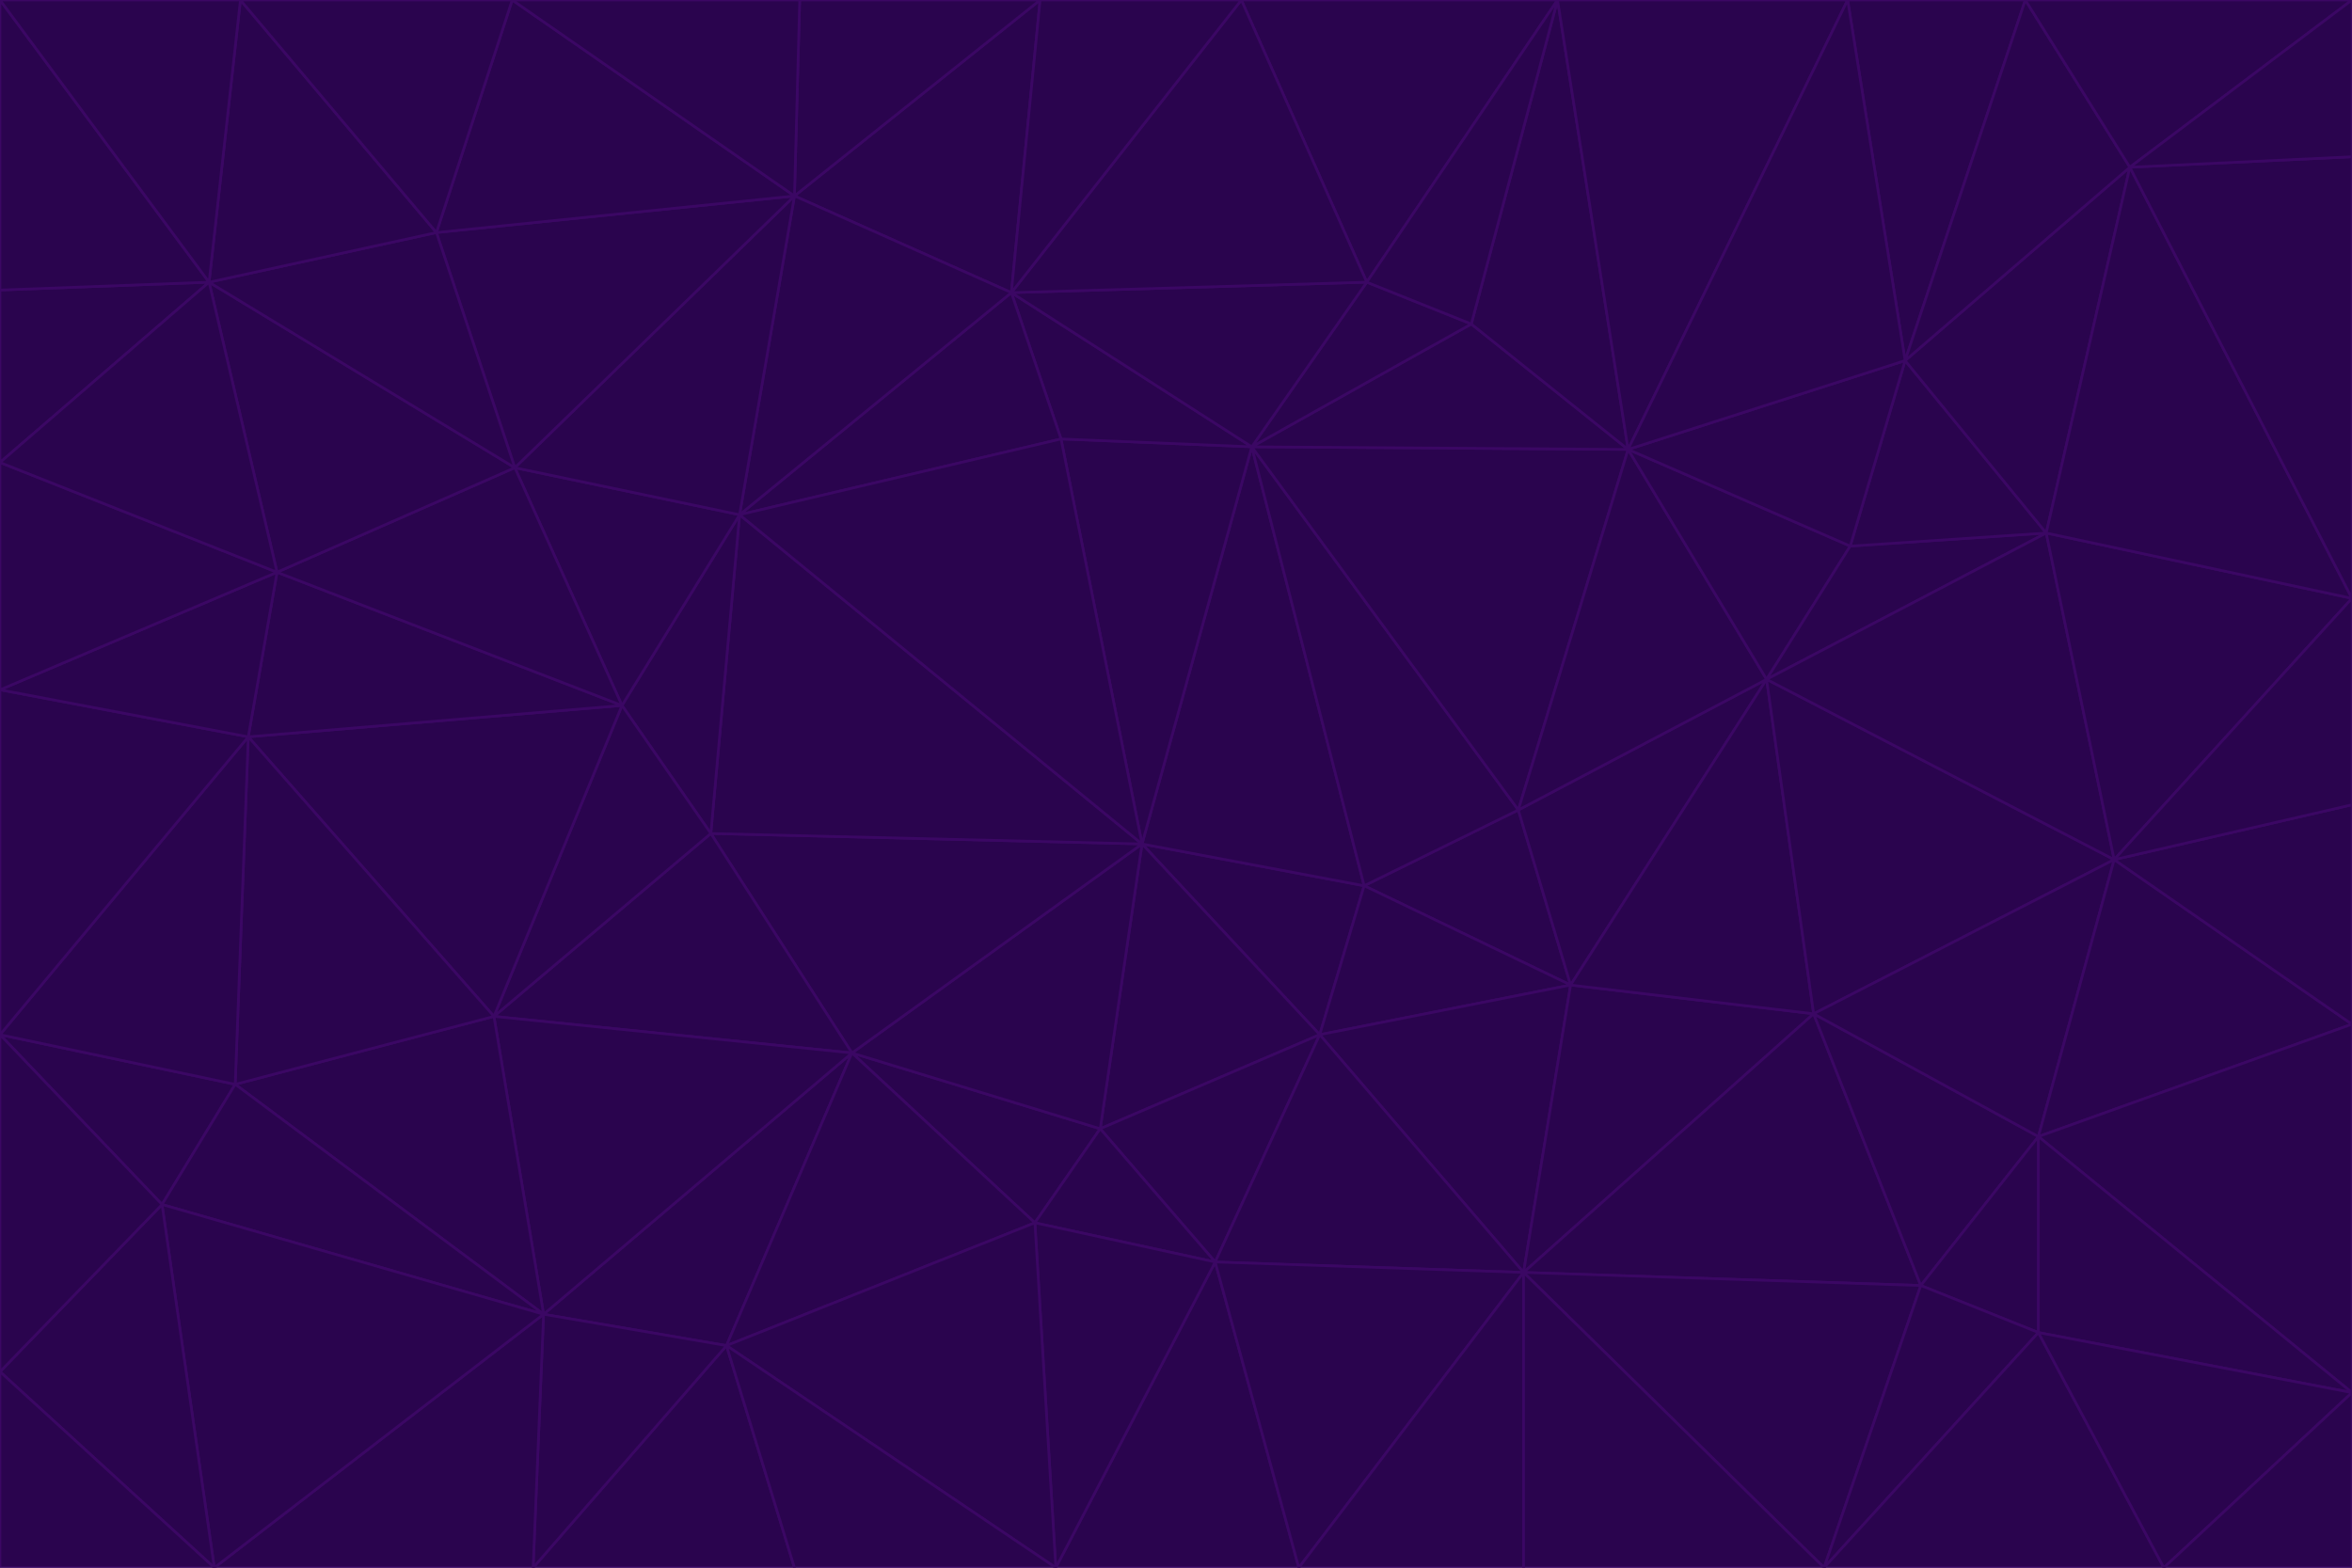 <svg id="visual" viewBox="0 0 900 600" width="900" height="600" xmlns="http://www.w3.org/2000/svg" xmlns:xlink="http://www.w3.org/1999/xlink" version="1.1"><g stroke-width="1" stroke-linejoin="bevel"><path d="M437 323L505 396L522 339Z" fill="#2a044e" stroke="#3b0764"></path><path d="M437 323L421 432L505 396Z" fill="#2a044e" stroke="#3b0764"></path><path d="M601 377L581 310L522 339Z" fill="#2a044e" stroke="#3b0764"></path><path d="M522 339L479 171L437 323Z" fill="#2a044e" stroke="#3b0764"></path><path d="M421 432L465 483L505 396Z" fill="#2a044e" stroke="#3b0764"></path><path d="M505 396L601 377L522 339Z" fill="#2a044e" stroke="#3b0764"></path><path d="M583 487L601 377L505 396Z" fill="#2a044e" stroke="#3b0764"></path><path d="M326 403L396 468L421 432Z" fill="#2a044e" stroke="#3b0764"></path><path d="M421 432L396 468L465 483Z" fill="#2a044e" stroke="#3b0764"></path><path d="M437 323L326 403L421 432Z" fill="#2a044e" stroke="#3b0764"></path><path d="M465 483L583 487L505 396Z" fill="#2a044e" stroke="#3b0764"></path><path d="M581 310L479 171L522 339Z" fill="#2a044e" stroke="#3b0764"></path><path d="M437 323L272 319L326 403Z" fill="#2a044e" stroke="#3b0764"></path><path d="M479 171L406 168L437 323Z" fill="#2a044e" stroke="#3b0764"></path><path d="M283 197L272 319L437 323Z" fill="#2a044e" stroke="#3b0764"></path><path d="M583 487L694 388L601 377Z" fill="#2a044e" stroke="#3b0764"></path><path d="M601 377L676 260L581 310Z" fill="#2a044e" stroke="#3b0764"></path><path d="M581 310L623 172L479 171Z" fill="#2a044e" stroke="#3b0764"></path><path d="M694 388L676 260L601 377Z" fill="#2a044e" stroke="#3b0764"></path><path d="M676 260L623 172L581 310Z" fill="#2a044e" stroke="#3b0764"></path><path d="M479 171L387 112L406 168Z" fill="#2a044e" stroke="#3b0764"></path><path d="M404 600L497 600L465 483Z" fill="#2a044e" stroke="#3b0764"></path><path d="M465 483L497 600L583 487Z" fill="#2a044e" stroke="#3b0764"></path><path d="M583 487L735 492L694 388Z" fill="#2a044e" stroke="#3b0764"></path><path d="M404 600L465 483L396 468Z" fill="#2a044e" stroke="#3b0764"></path><path d="M623 172L563 124L479 171Z" fill="#2a044e" stroke="#3b0764"></path><path d="M387 112L283 197L406 168Z" fill="#2a044e" stroke="#3b0764"></path><path d="M406 168L283 197L437 323Z" fill="#2a044e" stroke="#3b0764"></path><path d="M283 197L238 270L272 319Z" fill="#2a044e" stroke="#3b0764"></path><path d="M208 503L278 515L326 403Z" fill="#2a044e" stroke="#3b0764"></path><path d="M563 124L523 108L479 171Z" fill="#2a044e" stroke="#3b0764"></path><path d="M189 389L326 403L272 319Z" fill="#2a044e" stroke="#3b0764"></path><path d="M326 403L278 515L396 468Z" fill="#2a044e" stroke="#3b0764"></path><path d="M278 515L404 600L396 468Z" fill="#2a044e" stroke="#3b0764"></path><path d="M523 108L387 112L479 171Z" fill="#2a044e" stroke="#3b0764"></path><path d="M497 600L583 600L583 487Z" fill="#2a044e" stroke="#3b0764"></path><path d="M676 260L708 209L623 172Z" fill="#2a044e" stroke="#3b0764"></path><path d="M623 172L596 0L563 124Z" fill="#2a044e" stroke="#3b0764"></path><path d="M783 204L708 209L676 260Z" fill="#2a044e" stroke="#3b0764"></path><path d="M238 270L189 389L272 319Z" fill="#2a044e" stroke="#3b0764"></path><path d="M698 600L735 492L583 487Z" fill="#2a044e" stroke="#3b0764"></path><path d="M694 388L809 329L676 260Z" fill="#2a044e" stroke="#3b0764"></path><path d="M204 600L304 600L278 515Z" fill="#2a044e" stroke="#3b0764"></path><path d="M278 515L304 600L404 600Z" fill="#2a044e" stroke="#3b0764"></path><path d="M189 389L208 503L326 403Z" fill="#2a044e" stroke="#3b0764"></path><path d="M735 492L780 435L694 388Z" fill="#2a044e" stroke="#3b0764"></path><path d="M398 0L304 75L387 112Z" fill="#2a044e" stroke="#3b0764"></path><path d="M387 112L304 75L283 197Z" fill="#2a044e" stroke="#3b0764"></path><path d="M283 197L197 179L238 270Z" fill="#2a044e" stroke="#3b0764"></path><path d="M238 270L95 282L189 389Z" fill="#2a044e" stroke="#3b0764"></path><path d="M304 75L197 179L283 197Z" fill="#2a044e" stroke="#3b0764"></path><path d="M583 600L698 600L583 487Z" fill="#2a044e" stroke="#3b0764"></path><path d="M735 492L780 510L780 435Z" fill="#2a044e" stroke="#3b0764"></path><path d="M783 204L729 138L708 209Z" fill="#2a044e" stroke="#3b0764"></path><path d="M708 209L729 138L623 172Z" fill="#2a044e" stroke="#3b0764"></path><path d="M596 0L475 0L523 108Z" fill="#2a044e" stroke="#3b0764"></path><path d="M523 108L475 0L387 112Z" fill="#2a044e" stroke="#3b0764"></path><path d="M780 435L809 329L694 388Z" fill="#2a044e" stroke="#3b0764"></path><path d="M698 600L780 510L735 492Z" fill="#2a044e" stroke="#3b0764"></path><path d="M780 435L900 392L809 329Z" fill="#2a044e" stroke="#3b0764"></path><path d="M809 329L783 204L676 260Z" fill="#2a044e" stroke="#3b0764"></path><path d="M596 0L523 108L563 124Z" fill="#2a044e" stroke="#3b0764"></path><path d="M475 0L398 0L387 112Z" fill="#2a044e" stroke="#3b0764"></path><path d="M208 503L204 600L278 515Z" fill="#2a044e" stroke="#3b0764"></path><path d="M82 600L204 600L208 503Z" fill="#2a044e" stroke="#3b0764"></path><path d="M707 0L596 0L623 172Z" fill="#2a044e" stroke="#3b0764"></path><path d="M106 219L95 282L238 270Z" fill="#2a044e" stroke="#3b0764"></path><path d="M189 389L90 415L208 503Z" fill="#2a044e" stroke="#3b0764"></path><path d="M95 282L90 415L189 389Z" fill="#2a044e" stroke="#3b0764"></path><path d="M197 179L106 219L238 270Z" fill="#2a044e" stroke="#3b0764"></path><path d="M80 108L106 219L197 179Z" fill="#2a044e" stroke="#3b0764"></path><path d="M167 89L197 179L304 75Z" fill="#2a044e" stroke="#3b0764"></path><path d="M398 0L306 0L304 75Z" fill="#2a044e" stroke="#3b0764"></path><path d="M196 0L167 89L304 75Z" fill="#2a044e" stroke="#3b0764"></path><path d="M775 0L707 0L729 138Z" fill="#2a044e" stroke="#3b0764"></path><path d="M729 138L707 0L623 172Z" fill="#2a044e" stroke="#3b0764"></path><path d="M0 396L62 461L90 415Z" fill="#2a044e" stroke="#3b0764"></path><path d="M90 415L62 461L208 503Z" fill="#2a044e" stroke="#3b0764"></path><path d="M0 396L90 415L95 282Z" fill="#2a044e" stroke="#3b0764"></path><path d="M900 533L900 392L780 435Z" fill="#2a044e" stroke="#3b0764"></path><path d="M809 329L900 229L783 204Z" fill="#2a044e" stroke="#3b0764"></path><path d="M783 204L815 64L729 138Z" fill="#2a044e" stroke="#3b0764"></path><path d="M900 533L780 435L780 510Z" fill="#2a044e" stroke="#3b0764"></path><path d="M900 392L900 308L809 329Z" fill="#2a044e" stroke="#3b0764"></path><path d="M698 600L828 600L780 510Z" fill="#2a044e" stroke="#3b0764"></path><path d="M900 308L900 229L809 329Z" fill="#2a044e" stroke="#3b0764"></path><path d="M900 229L815 64L783 204Z" fill="#2a044e" stroke="#3b0764"></path><path d="M306 0L196 0L304 75Z" fill="#2a044e" stroke="#3b0764"></path><path d="M167 89L80 108L197 179Z" fill="#2a044e" stroke="#3b0764"></path><path d="M828 600L900 533L780 510Z" fill="#2a044e" stroke="#3b0764"></path><path d="M62 461L82 600L208 503Z" fill="#2a044e" stroke="#3b0764"></path><path d="M815 64L775 0L729 138Z" fill="#2a044e" stroke="#3b0764"></path><path d="M92 0L80 108L167 89Z" fill="#2a044e" stroke="#3b0764"></path><path d="M0 264L0 396L95 282Z" fill="#2a044e" stroke="#3b0764"></path><path d="M0 264L95 282L106 219Z" fill="#2a044e" stroke="#3b0764"></path><path d="M62 461L0 525L82 600Z" fill="#2a044e" stroke="#3b0764"></path><path d="M0 177L0 264L106 219Z" fill="#2a044e" stroke="#3b0764"></path><path d="M828 600L900 600L900 533Z" fill="#2a044e" stroke="#3b0764"></path><path d="M0 396L0 525L62 461Z" fill="#2a044e" stroke="#3b0764"></path><path d="M0 111L0 177L80 108Z" fill="#2a044e" stroke="#3b0764"></path><path d="M80 108L0 177L106 219Z" fill="#2a044e" stroke="#3b0764"></path><path d="M900 229L900 60L815 64Z" fill="#2a044e" stroke="#3b0764"></path><path d="M815 64L900 0L775 0Z" fill="#2a044e" stroke="#3b0764"></path><path d="M196 0L92 0L167 89Z" fill="#2a044e" stroke="#3b0764"></path><path d="M0 525L0 600L82 600Z" fill="#2a044e" stroke="#3b0764"></path><path d="M0 0L0 111L80 108Z" fill="#2a044e" stroke="#3b0764"></path><path d="M900 60L900 0L815 64Z" fill="#2a044e" stroke="#3b0764"></path><path d="M92 0L0 0L80 108Z" fill="#2a044e" stroke="#3b0764"></path></g></svg>